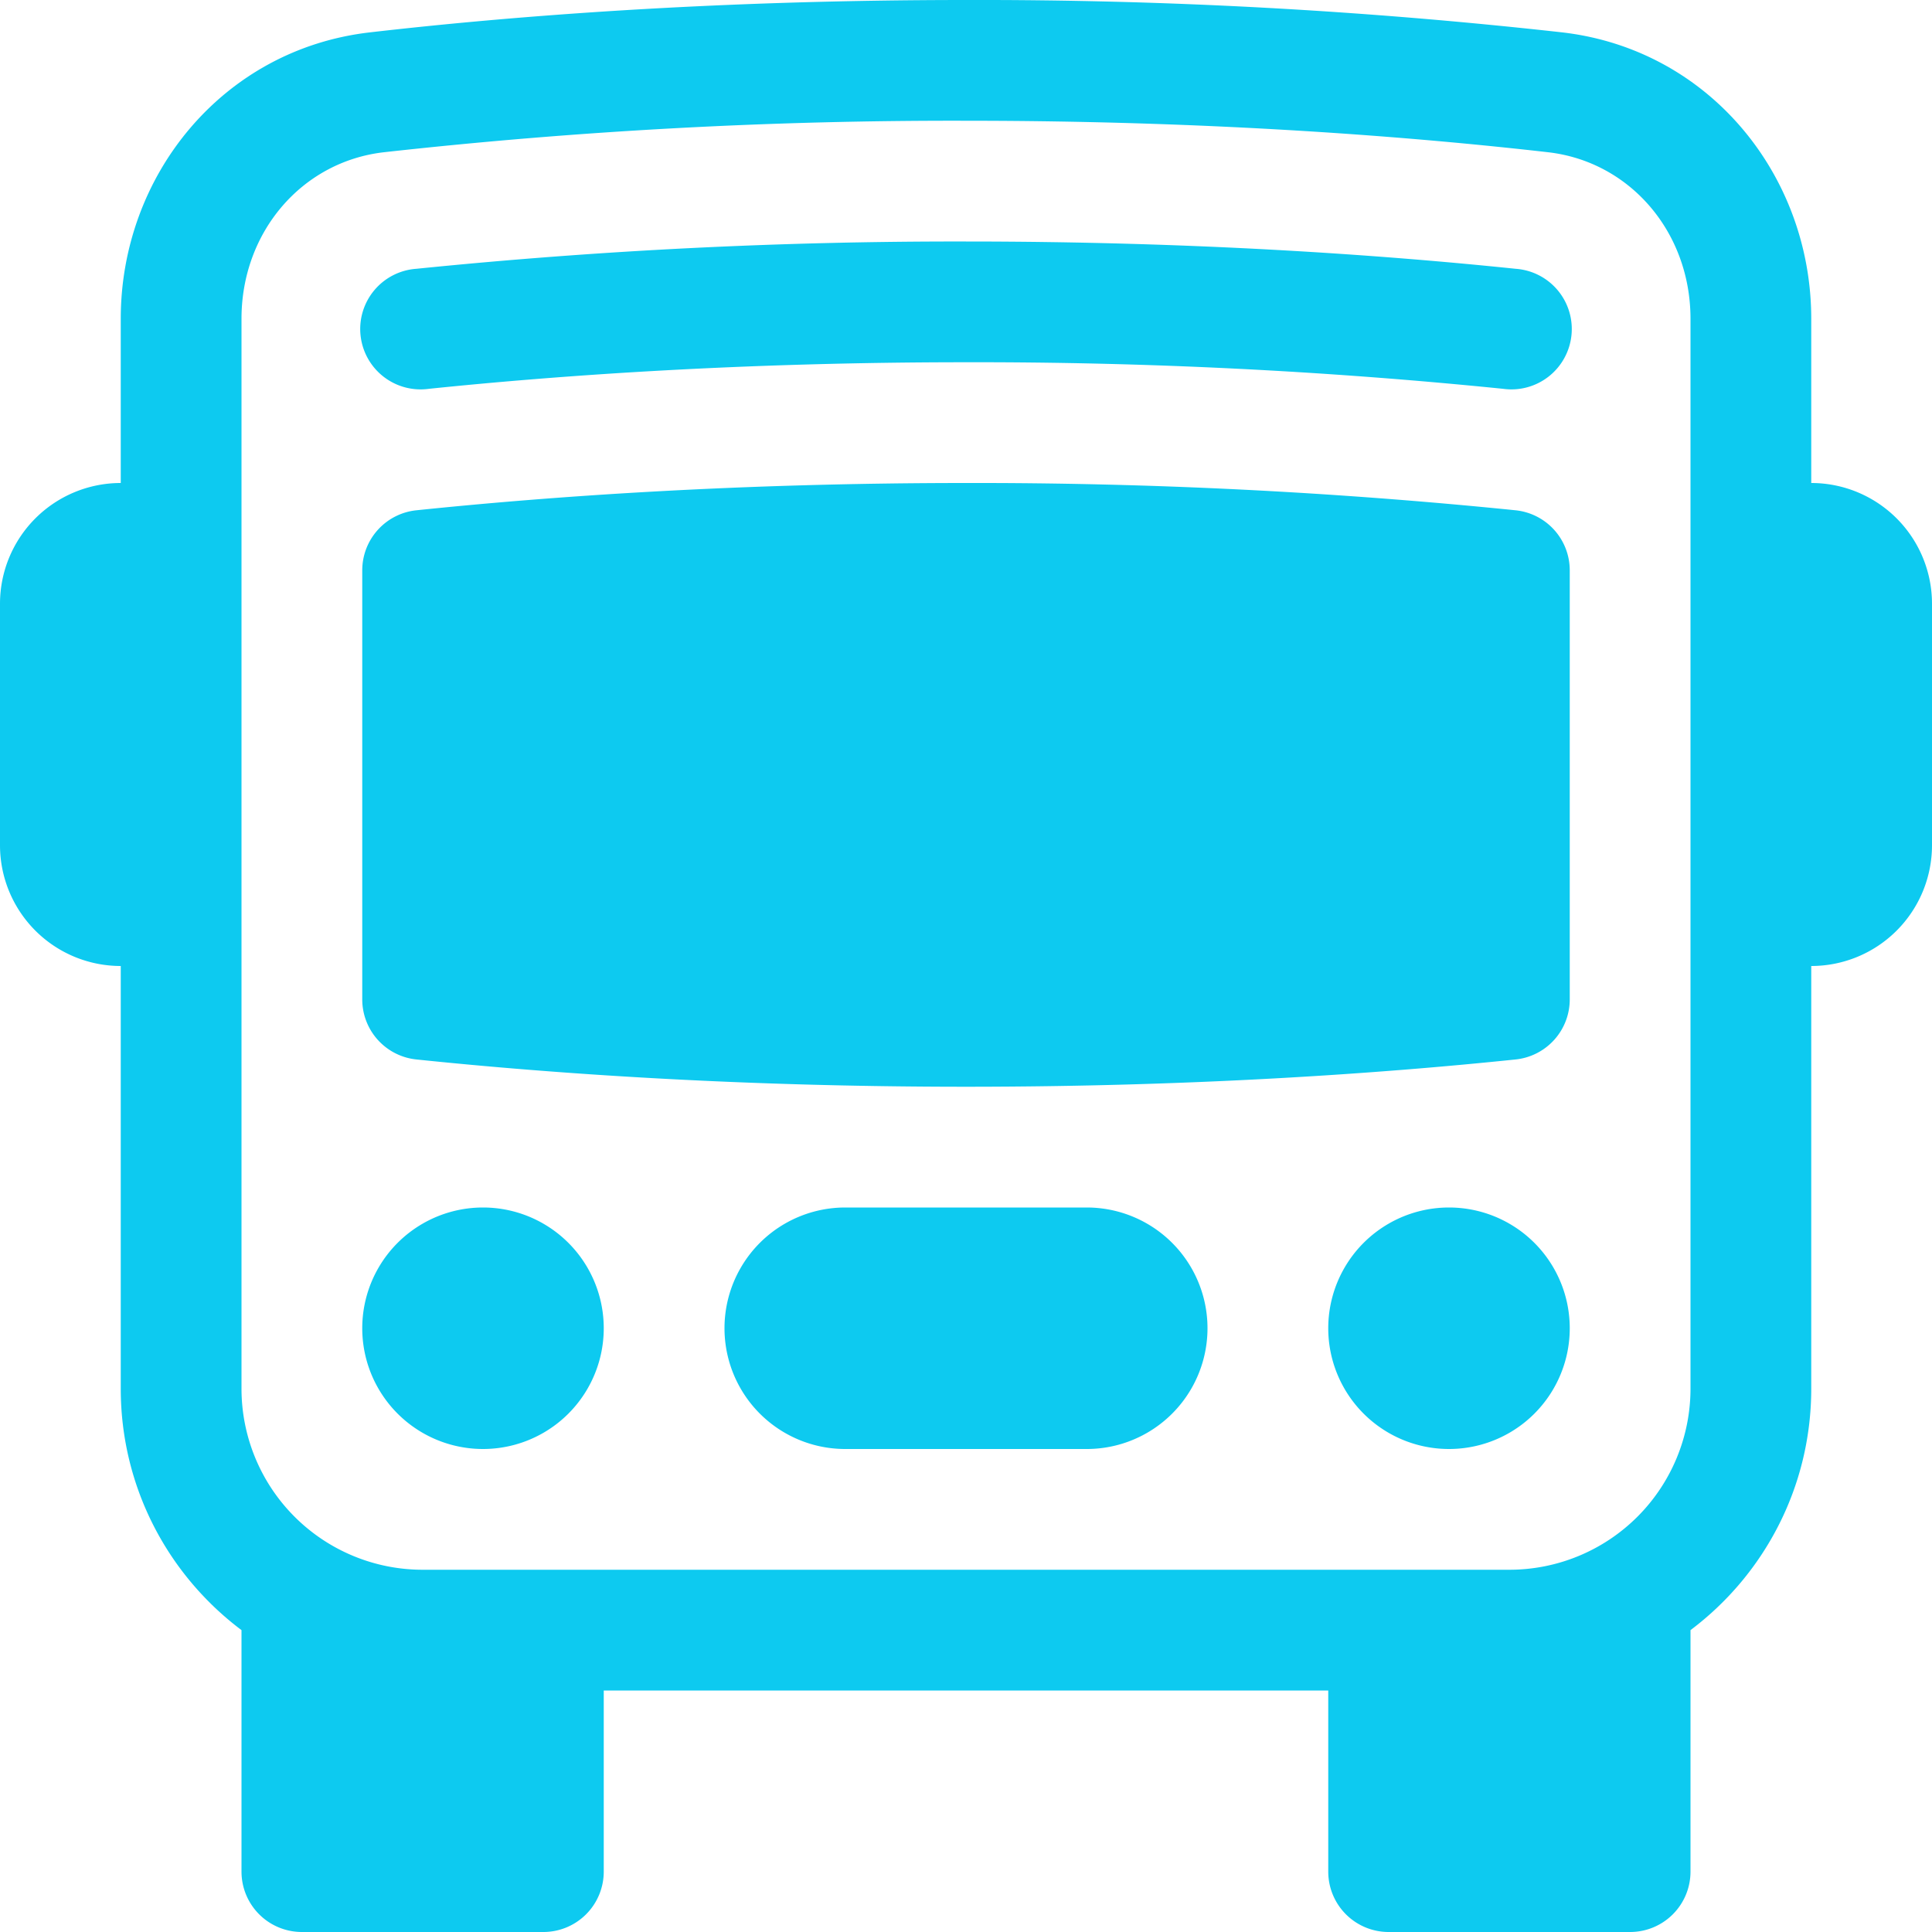 <svg xmlns="http://www.w3.org/2000/svg" width="16" height="16" fill="#0dcaf0" class="bi bi-bus-front" viewBox="0 0 16 16">
  <path d="M5 11a1 1 0 1 1-2 0 1 1 0 0 1 2 0m8 0a1 1 0 1 1-2 0 1 1 0 0 1 2 0m-6-1a1 1 0 1 0 0 2h2a1 1 0 1 0 0-2zm1-6c-1.876 0-3.426.109-4.552.226A.5.5 0 0 0 3 4.723v3.554a.5.5 0 0 0 .448.497C4.574 8.891 6.124 9 8 9c1.876 0 3.426-.109 4.552-.226A.5.5 0 0 0 13 8.277V4.723a.5.5 0 0 0-.448-.497A44.303 44.303 0 0 0 8 4m0-1c-1.837 0-3.353.107-4.448.22a.5.5 0 1 1-.104-.994A44.304 44.304 0 0 1 8 2c1.876 0 3.426.109 4.552.226a.5.5 0 1 1-.104.994A43.306 43.306 0 0 0 8 3"/>
  <path d="M15 8a1 1 0 0 0 1-1V5a1 1 0 0 0-1-1V2.64c0-1.188-.845-2.232-2.064-2.372A43.61 43.61 0 0 0 8 0C5.9 0 4.208.136 3.064.268 1.845.408 1 1.452 1 2.64V4a1 1 0 0 0-1 1v2a1 1 0 0 0 1 1v3.5c0 .818.393 1.544 1 2v2a.5.5 0 0 0 .5.5h2a.5.5 0 0 0 .5-.5V14h6v1.5a.5.5 0 0 0 .5.5h2a.5.5 0 0 0 .5-.5v-2c.607-.456 1-1.182 1-2zM8 1c2.056 0 3.71.134 4.822.261.676.078 1.178.66 1.178 1.379v8.86a1.5 1.5 0 0 1-1.5 1.5h-9A1.5 1.5 0 0 1 2 11.5V2.64c0-.72.502-1.301 1.178-1.379A42.611 42.611 0 0 1 8 1"/>
</svg>